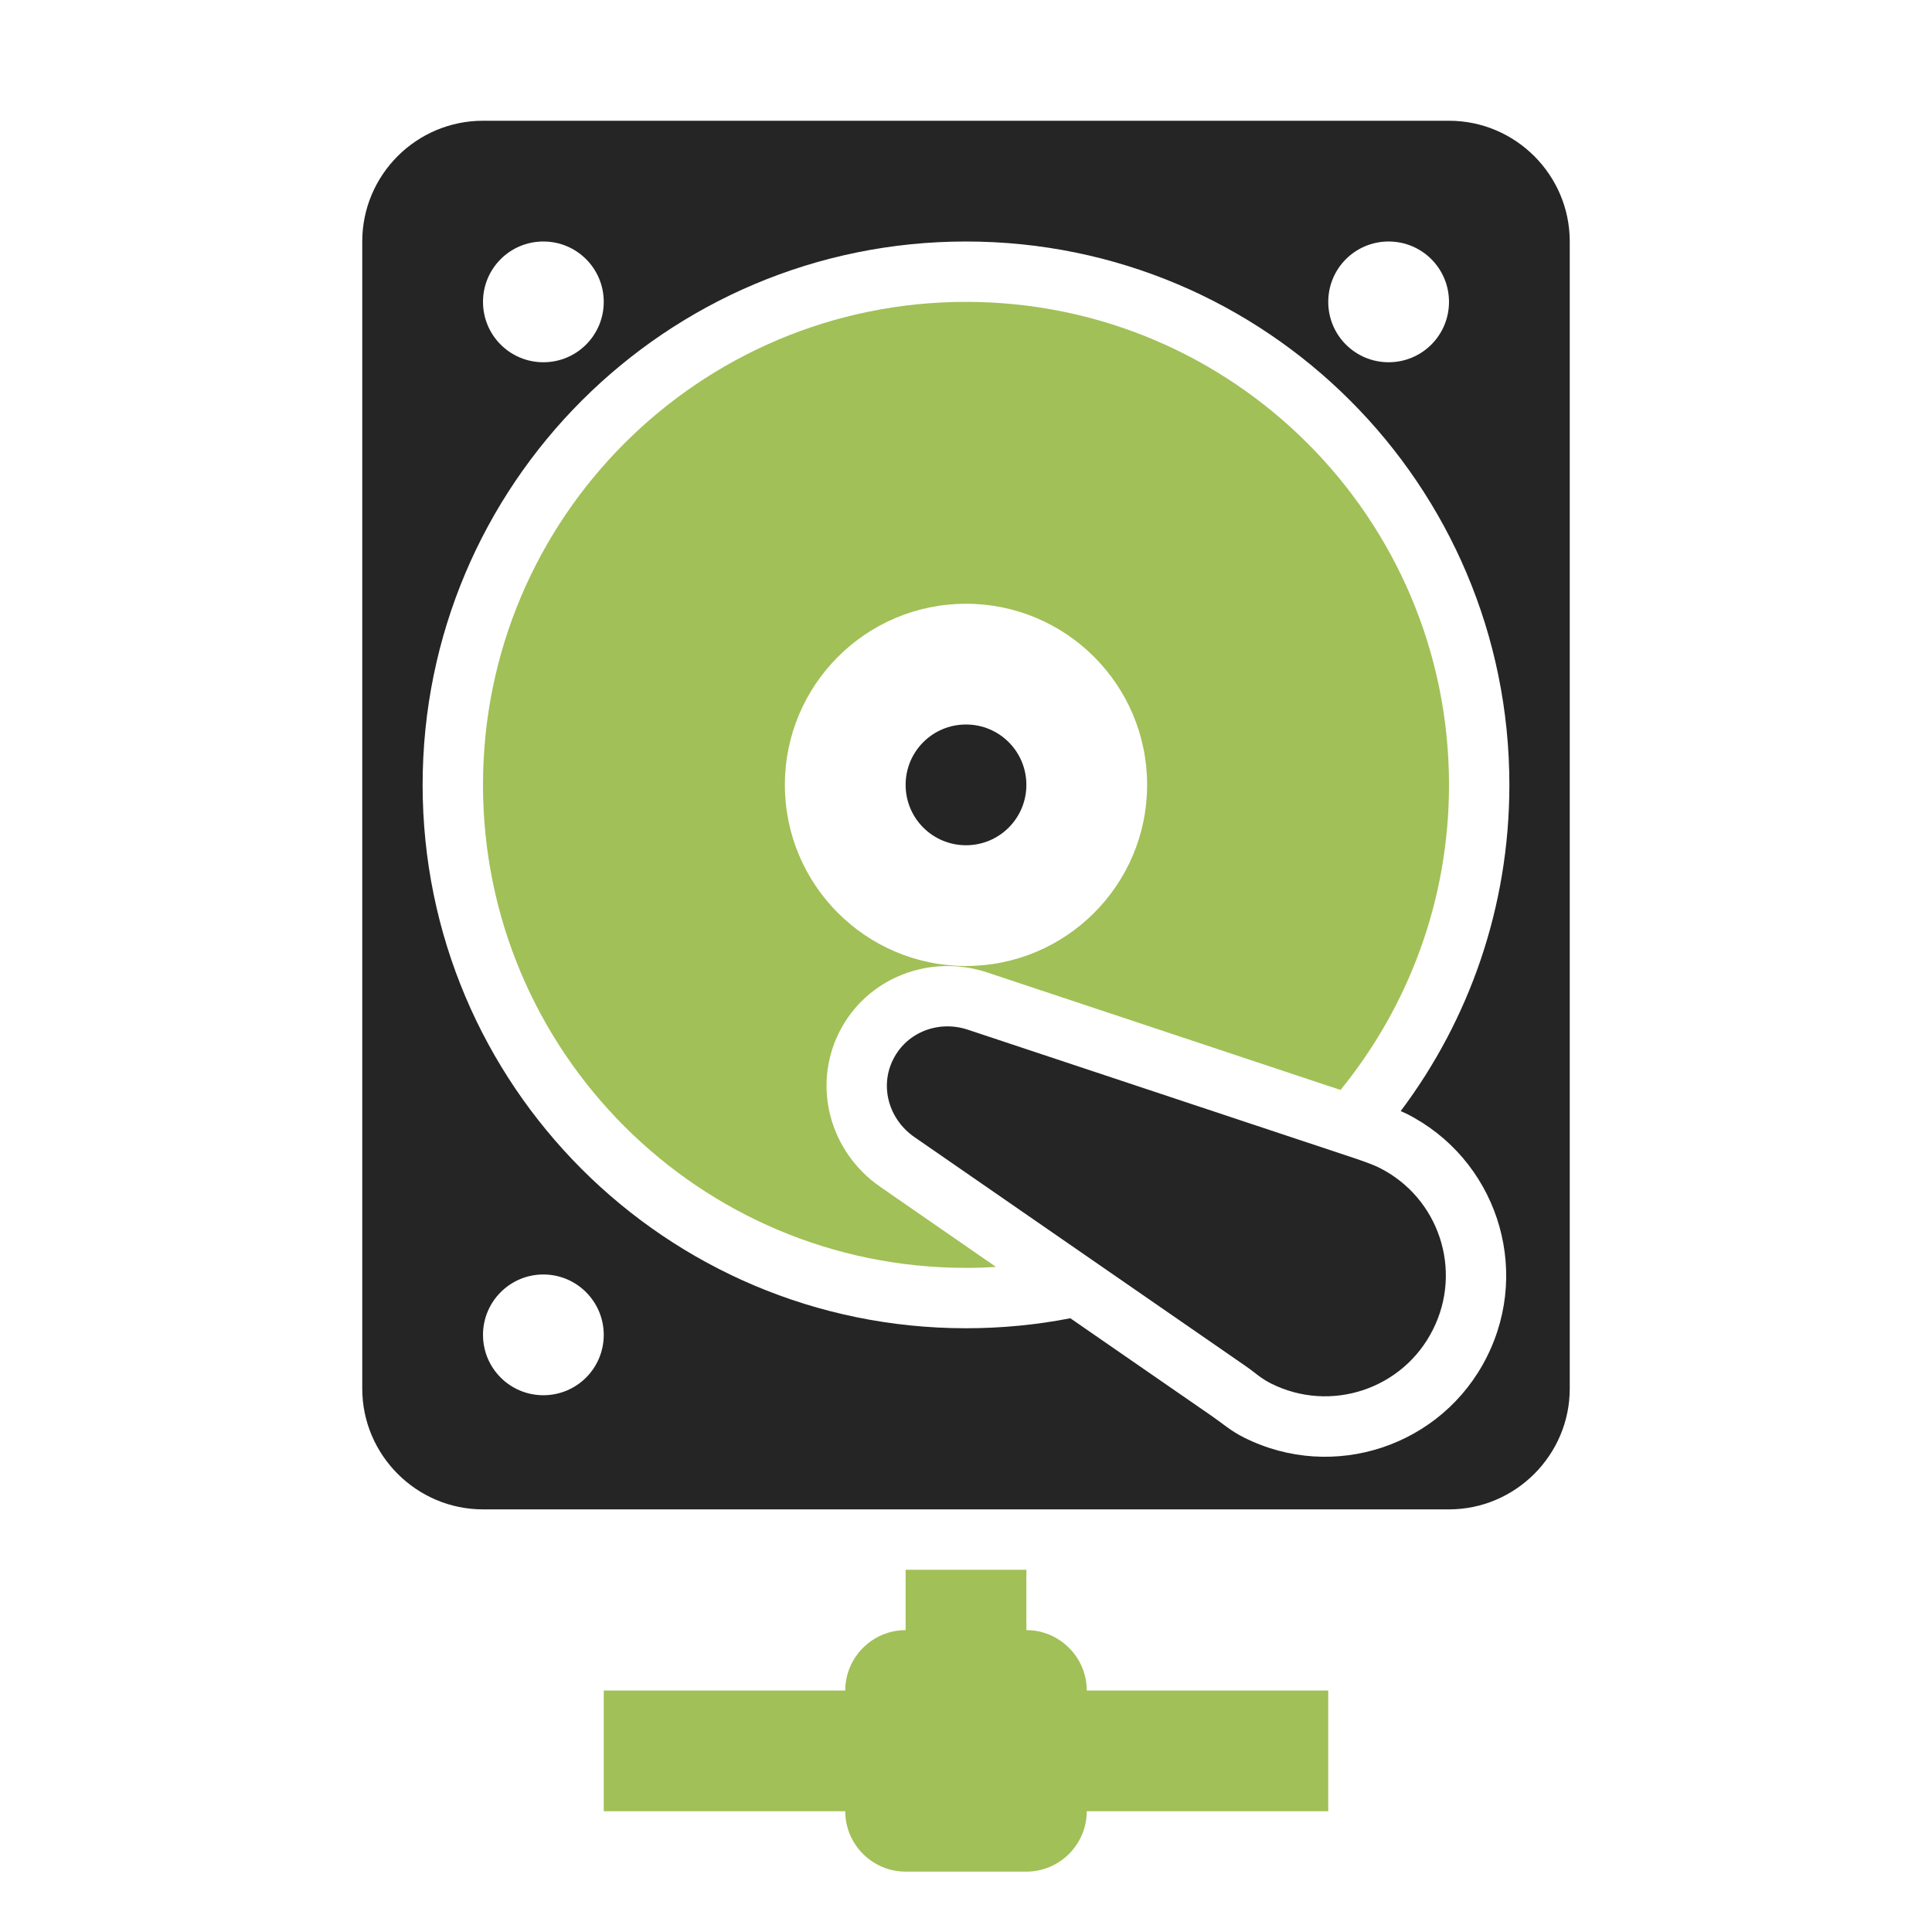 <?xml version="1.0" encoding="UTF-8"?>
<!DOCTYPE svg PUBLIC "-//W3C//DTD SVG 1.1//EN" "http://www.w3.org/Graphics/SVG/1.1/DTD/svg11.dtd">
<svg xmlns="http://www.w3.org/2000/svg" xml:space="preserve" width="1024px" height="1024px" shape-rendering="geometricPrecision" text-rendering="geometricPrecision" image-rendering="optimizeQuality" fill-rule="nonzero" clip-rule="evenodd" viewBox="0 0 10240 10240" xmlns:xlink="http://www.w3.org/1999/xlink">
	<title>hard_drive_network icon</title>
	<desc>hard_drive_network icon from the IconExperience.com O-Collection. Copyright by INCORS GmbH (www.incors.com).</desc>
	<path id="curve4" fill="#A1C057" d="M5440 8640c176,0 320,144 320,320l1280 0 0 640 -1280 0c0,176 -144,320 -320,320l-640 0c-176,0 -320,-144 -320,-320l-1280 0 0 -640 1280 0c0,-176 144,-320 320,-320l0 -320 640 0 0 320z"/>
	<path id="curve3" fill="#252525" d="M7177 6138c38,13 97,33 133,51 316,158 444,542 285,858 -158,316 -542,444 -858,286 -56,-28 -86,-59 -134,-92l-1756 -1214c-135,-93 -186,-267 -113,-412 73,-146 243,-209 397,-157l2046 680z"/>
	<path id="curve2" fill="#252525" d="M5120 3840c177,0 320,143 320,320 0,177 -143,320 -320,320 -177,0 -320,-143 -320,-320 0,-177 143,-320 320,-320z"/>
	<path id="curve1" fill="#A1C057" d="M5120 1600c1414,0 2560,1146 2560,2560 0,613 -216,1176 -575,1617l-1873 -623c-304,-101 -640,29 -784,317 -145,289 -48,636 217,819l614 425c-52,3 -105,5 -159,5 -1414,0 -2560,-1146 -2560,-2560 0,-1414 1146,-2560 2560,-2560zm0 1600c-530,0 -960,430 -960,960 0,530 430,960 960,960 530,0 960,-430 960,-960 0,-530 -430,-960 -960,-960z"/>
	<path id="curve0" fill="#252525" d="M2560 640l5120 0c353,0 640,288 640,640l0 6080c0,352 -288,640 -640,640l-5120 0c-352,0 -640,-288 -640,-640l0 -6080c0,-353 287,-640 640,-640zm4800 640c-177,0 -320,143 -320,320 0,177 143,320 320,320 177,0 320,-143 320,-320 0,-177 -143,-320 -320,-320zm-4480 5475c-177,0 -320,144 -320,320 0,177 143,320 320,320 177,0 320,-143 320,-320 0,-176 -143,-320 -320,-320zm0 -5475c-177,0 -320,143 -320,320 0,177 143,320 320,320 177,0 320,-143 320,-320 0,-177 -143,-320 -320,-320zm4544 4609c362,-482 576,-1080 576,-1729 0,-1591 -1289,-2880 -2880,-2880 -1591,0 -2880,1289 -2880,2880 0,1591 1289,2880 2880,2880 189,0 374,-18 553,-53l748 517c61,42 102,80 172,115 474,238 1051,46 1288,-428 238,-474 46,-1051 -428,-1289 -10,-4 -19,-9 -29,-13z"/>
</svg>
